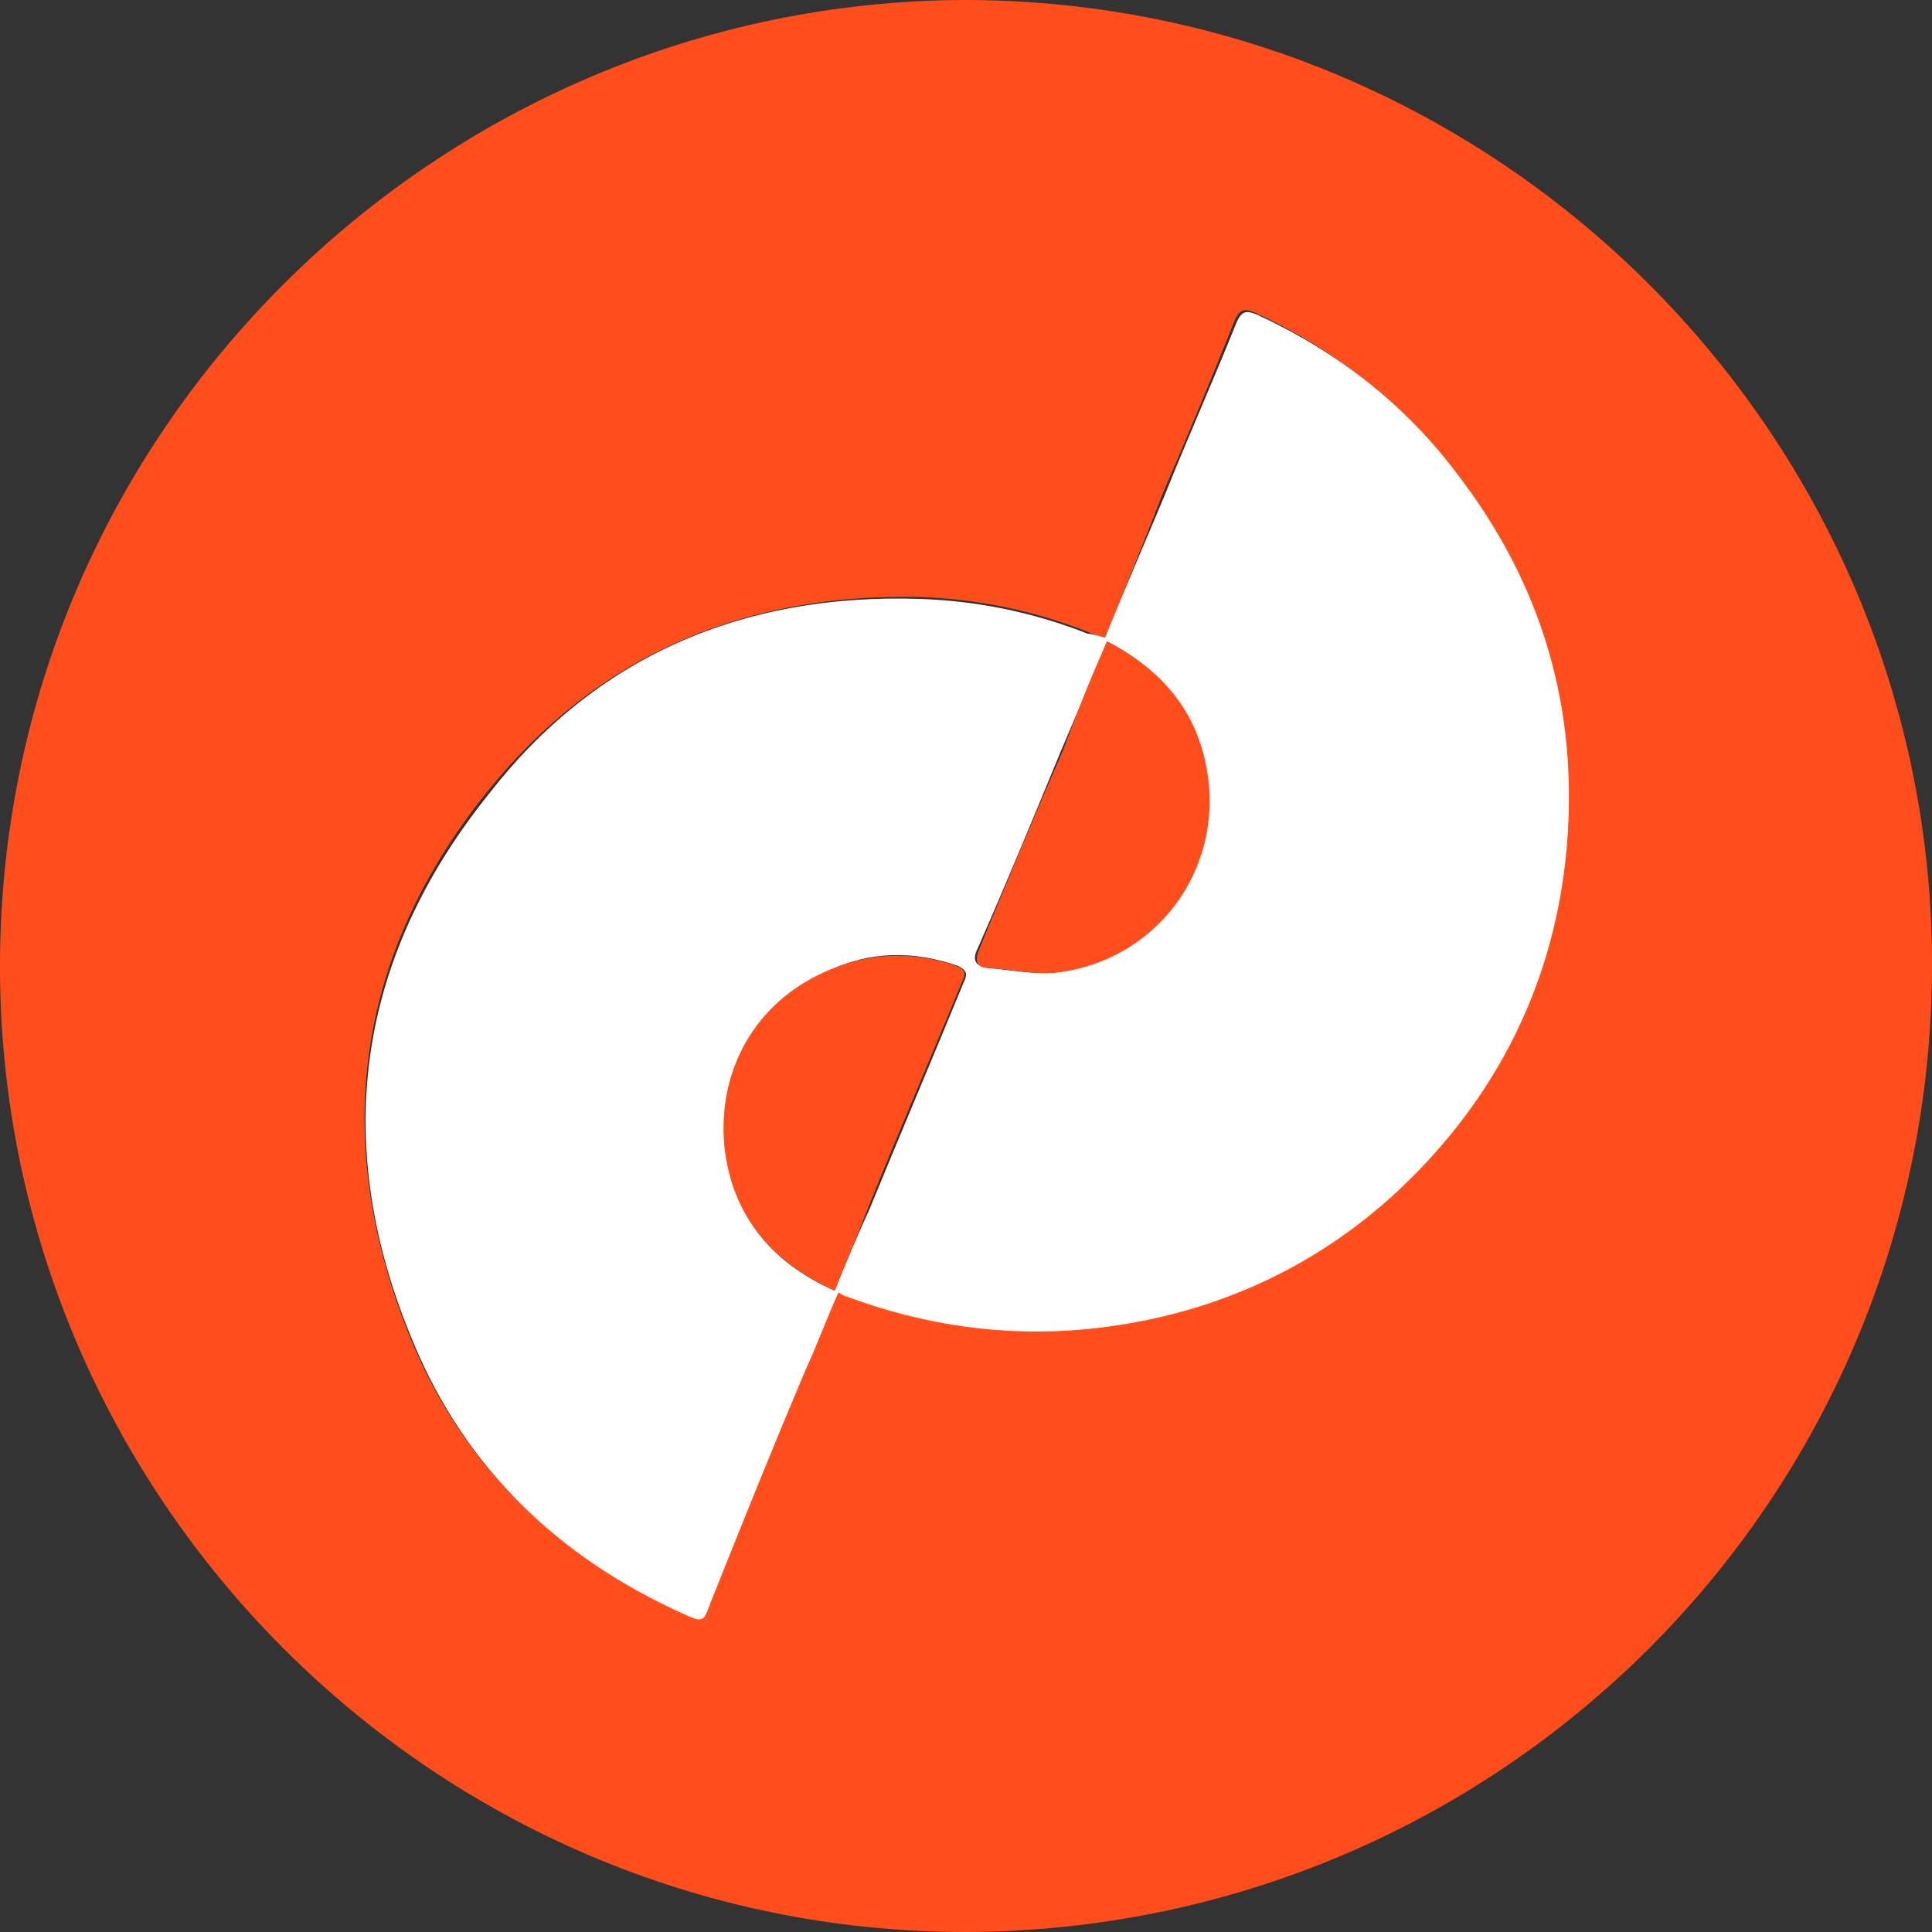 <?xml version="1.0" encoding="utf-8"?>
<!-- Generator: Adobe Illustrator 28.1.0, SVG Export Plug-In . SVG Version: 6.00 Build 0)  -->
<svg version="1.1" id="Layer_1" xmlns="http://www.w3.org/2000/svg" xmlns:xlink="http://www.w3.org/1999/xlink" x="0px" y="0px"
	 viewBox="0 0 100 100" style="enable-background:new 0 0 100 100;" xml:space="preserve">
<rect x="0" y="0" width="100" height="100" fill="#333333" stroke="none"/>
<style type="text/css">
	.st0{fill:#FF4E1C;}
	.st1{fill:#FFFFFF;}
</style>
<g>
	<path class="st0" d="M100,50.1C99.9,77.7,77.6,99.9,50,100C22.4,100,0.1,77.5,0,50.2C-0.1,22.3,22.7,0.1,49.9,0
		C77.6,0,100.1,22.6,100,50.1z M57.2,33c-0.4-0.1-0.7-0.2-0.9-0.3c-2.8-1.1-5.7-1.7-8.7-1.8c-9.1-0.2-16.7,3-22.4,10.1
		c-6.9,8.6-8.1,18.2-3.9,28.4c2.7,6.5,7.5,11.1,13.9,14c1,0.5,1.1,0.5,1.5-0.6c1.6-4,3.3-8,4.9-12c0.5-1.3,1.1-2.6,1.7-4
		c0.2,0.1,0.3,0.1,0.4,0.2c4,1.5,8.1,2.1,12.4,1.7c6.2-0.6,11.6-3,16.2-7.2c5.2-4.8,8.1-10.8,8.7-17.8c0.6-7.1-1.3-13.6-5.7-19.3
		c-2.8-3.6-6.2-6.3-10.3-8.2c-0.5-0.2-0.8-0.3-1.1,0.4c-1.2,3-2.4,5.9-3.7,8.9C59.2,28.1,58.2,30.5,57.2,33z"/>
	<path class="st1" d="M57.2,33c1-2.5,2.1-5,3.1-7.4c1.2-3,2.5-5.9,3.7-8.9c0.3-0.7,0.6-0.6,1.1-0.4c4.1,1.9,7.6,4.6,10.3,8.2
		c4.4,5.7,6.3,12.1,5.7,19.3c-0.6,7-3.6,13-8.7,17.8c-4.5,4.2-10,6.6-16.2,7.2c-4.2,0.4-8.4-0.2-12.4-1.7c-0.1,0-0.2-0.1-0.4-0.2
		c-0.6,1.3-1.1,2.7-1.7,4c-1.7,4-3.3,8-4.9,12c-0.4,1.1-0.4,1.1-1.5,0.6c-6.4-2.9-11.2-7.5-13.9-14c-4.3-10.2-3-19.8,3.9-28.4
		C30.8,34,38.4,30.7,47.6,31c3,0.1,5.9,0.7,8.7,1.8C56.5,32.8,56.8,32.9,57.2,33z M43.2,66.8c0.6-1.5,1.2-2.9,1.8-4.2
		c1.6-3.9,3.3-7.9,4.9-11.8c0.2-0.4,0.1-0.6-0.3-0.8c-2.3-0.8-4.6-0.8-6.8,0.3c-3.6,1.7-5.6,5.2-5.2,9.1
		C37.9,62.8,39.8,65.3,43.2,66.8z M57.3,33.2c-0.8,2-1.6,3.8-2.4,5.7c-1.4,3.4-2.8,6.8-4.3,10.2c-0.3,0.6-0.1,0.9,0.5,1
		c1.3,0.1,2.6,0.4,3.8,0.2c5.2-0.8,8.5-5.6,7.4-10.8C61.7,36.6,60,34.6,57.3,33.2z"/>
	<path class="st0" d="M43.2,66.8c-3.3-1.5-5.3-3.9-5.7-7.4c-0.4-4,1.6-7.5,5.2-9.1c2.2-1,4.5-1.1,6.8-0.3c0.5,0.2,0.5,0.4,0.3,0.8
		c-1.6,3.9-3.3,7.8-4.9,11.8C44.4,63.9,43.8,65.3,43.2,66.8z"/>
	<path class="st0" d="M57.3,33.2c2.7,1.4,4.5,3.4,5.1,6.3c1.1,5.1-2.2,10-7.4,10.8c-1.2,0.2-2.5-0.1-3.8-0.2c-0.6,0-0.8-0.3-0.5-1
		c1.4-3.4,2.8-6.8,4.3-10.2C55.7,37,56.4,35.2,57.3,33.2z"/>
</g>
</svg>
